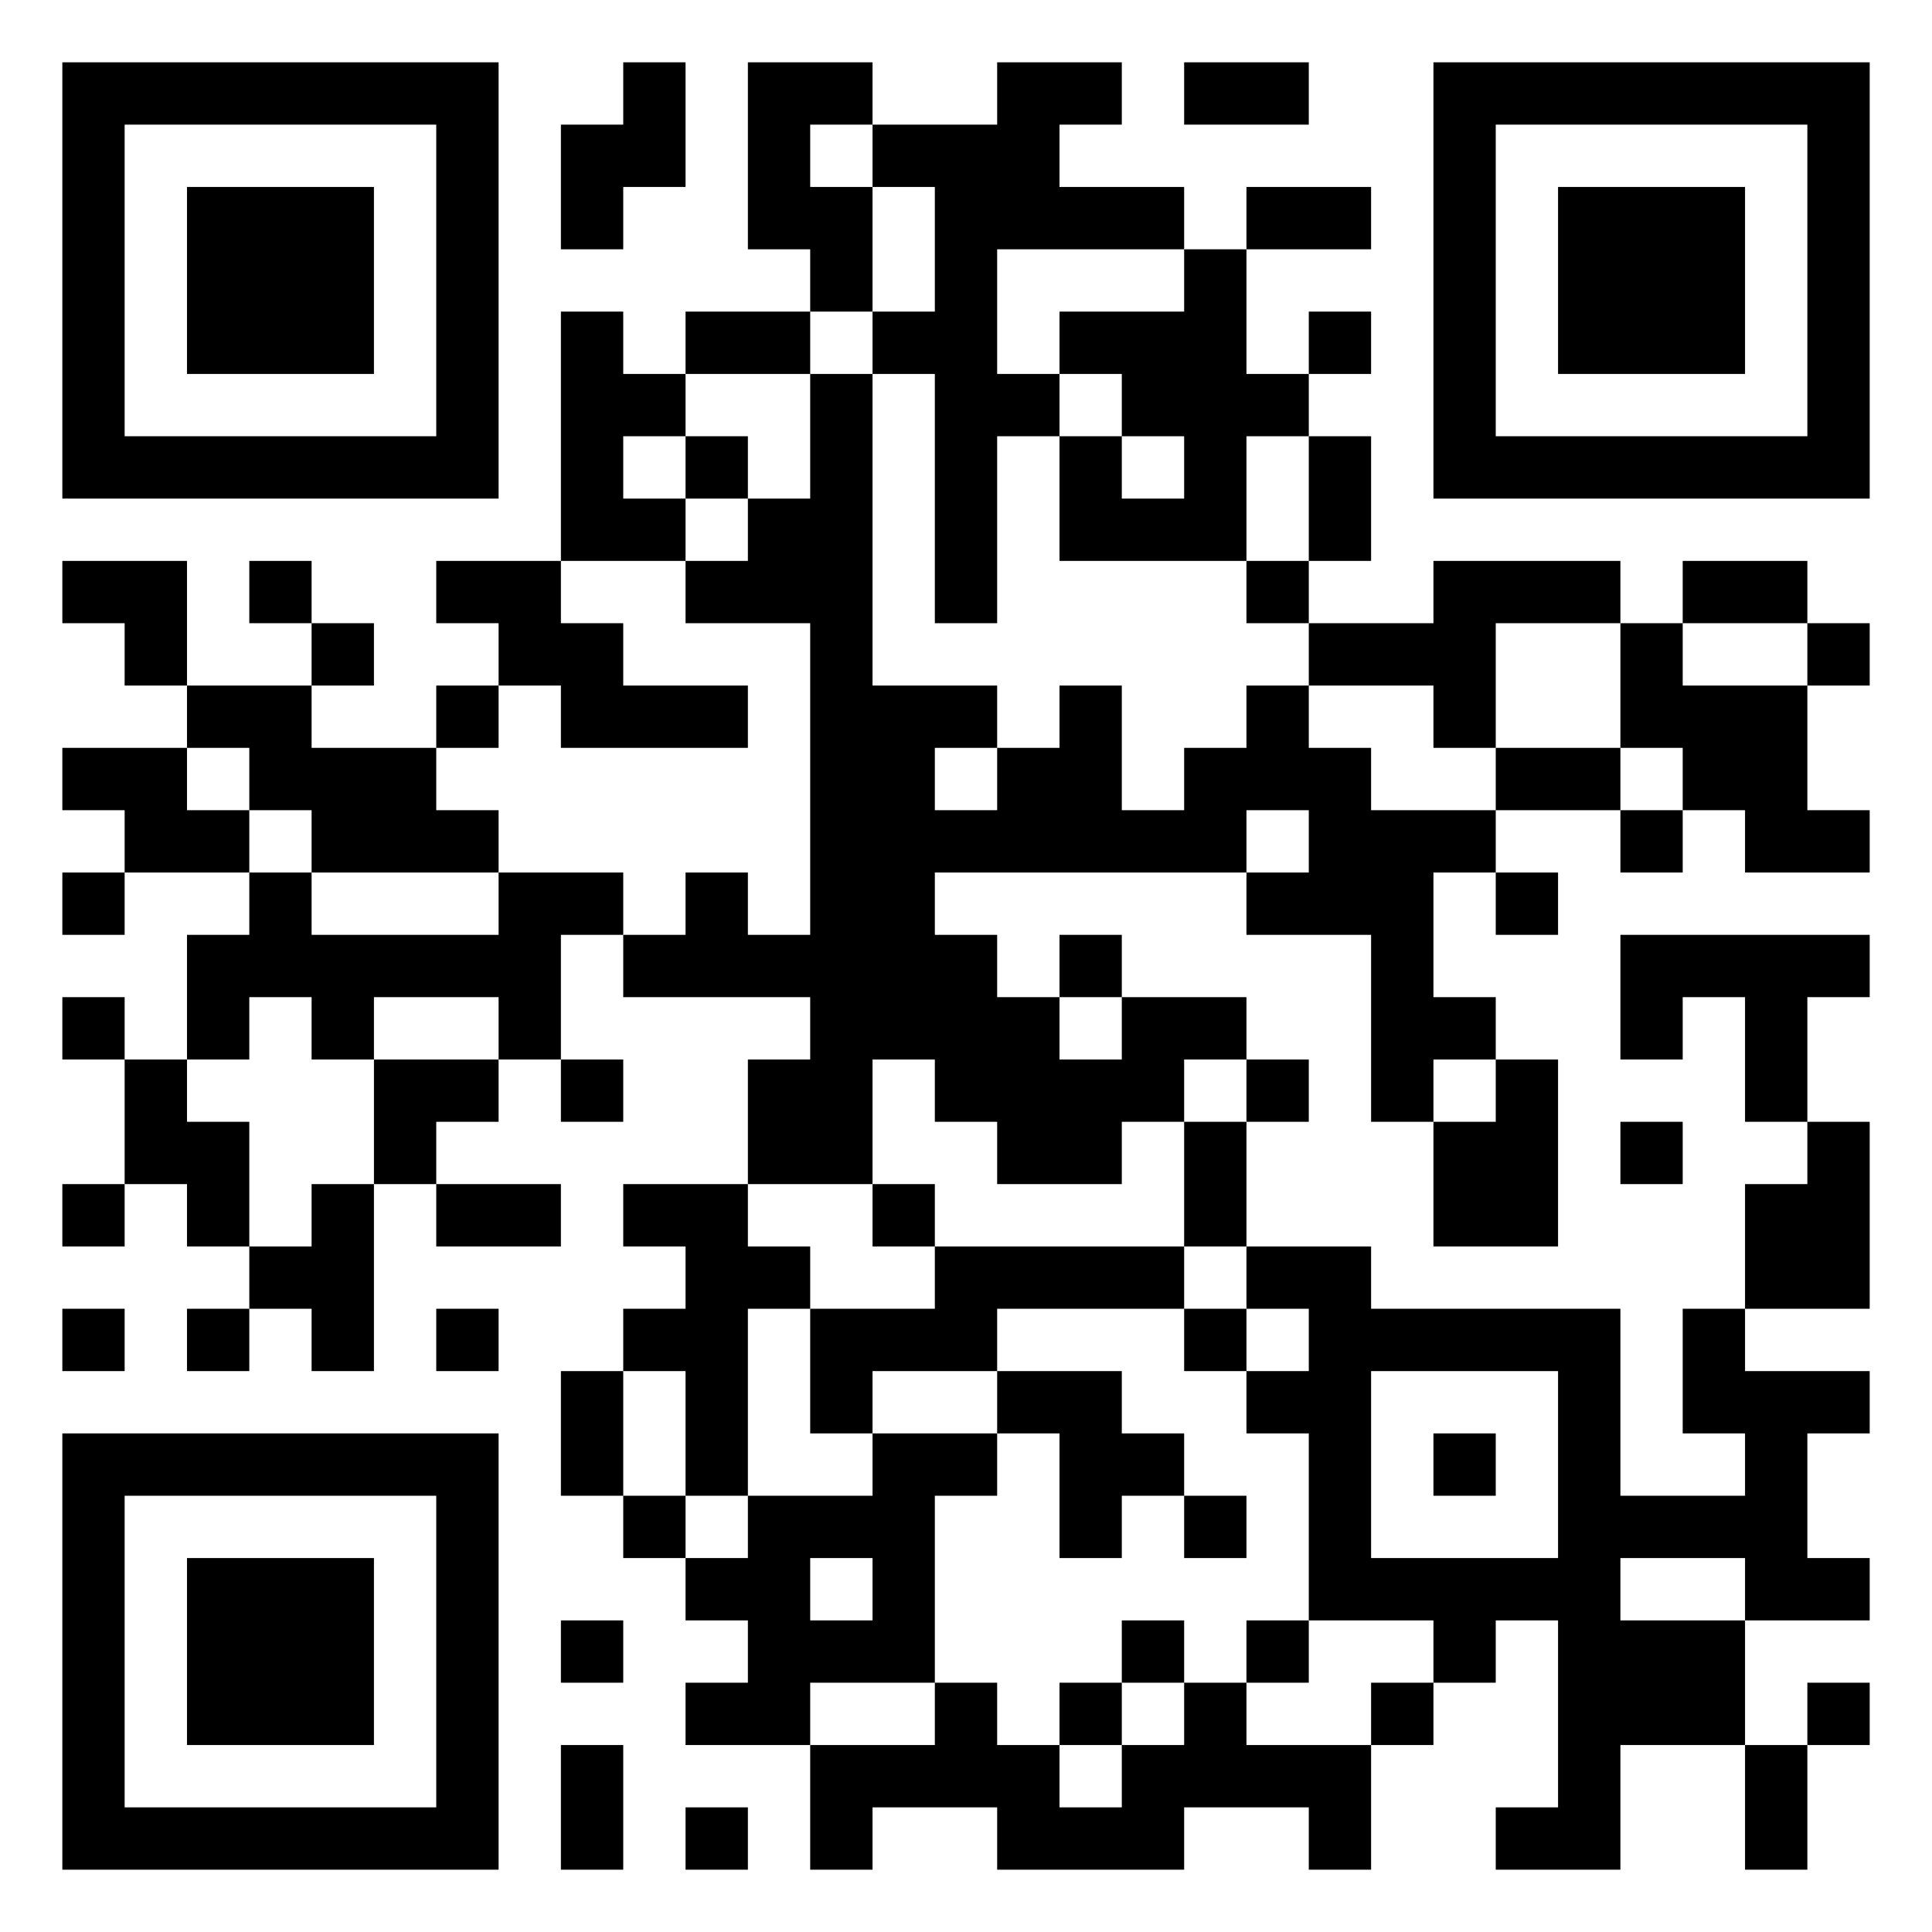 <svg width="56" height="56" viewBox="0 0 56 56" fill="none" xmlns="http://www.w3.org/2000/svg">
<path fill-rule="evenodd" clip-rule="evenodd" d="M1.807 8.129V14.452H8.129H14.452V8.129V1.806H8.129H1.807V8.129ZM18.065 2.71V3.613H17.162H16.258V5.419V7.226H17.162H18.065V6.323V5.419H18.968H19.871V3.613V1.806H18.968H18.065V2.71ZM21.678 4.516V7.226H22.581H23.484V8.129V9.032H21.678H19.871V9.935V10.839H18.968H18.065V9.935V9.032H17.162H16.258V12.645V16.258H14.452H12.645V17.161V18.064H13.549H14.452V18.968V19.871H13.549H12.645V20.774V21.677H10.839H9.032V20.774V19.871H9.936H10.839V18.968V18.064H9.936H9.032V17.161V16.258H8.129H7.226V17.161V18.064H8.129H9.032V18.968V19.871H7.226H5.42V18.064V16.258H3.613H1.807V17.161V18.064H2.71H3.613V18.968V19.871H4.516H5.42V20.774V21.677H3.613H1.807V22.581V23.484H2.71H3.613V24.387V25.29H2.71H1.807V26.194V27.097H2.71H3.613V26.194V25.29H5.42H7.226V26.194V27.097H6.323H5.42V28.903V30.71H4.516H3.613V29.806V28.903H2.71H1.807V29.806V30.71H2.71H3.613V32.516V34.322H2.71H1.807V35.226V36.129H2.71H3.613V35.226V34.322H4.516H5.42V35.226V36.129H6.323H7.226V37.032V37.935H6.323H5.42V38.839V39.742H6.323H7.226V38.839V37.935H8.129H9.032V38.839V39.742H9.936H10.839V37.032V34.322H11.742H12.645V35.226V36.129H14.452H16.258V35.226V34.322H14.452H12.645V33.419V32.516H13.549H14.452V31.613V30.71H15.355H16.258V31.613V32.516H17.162H18.065V31.613V30.71H17.162H16.258V28.903V27.097H17.162H18.065V28V28.903H20.774H23.484V29.806V30.71H22.581H21.678V32.516V34.322H19.871H18.065V35.226V36.129H18.968H19.871V37.032V37.935H18.968H18.065V38.839V39.742H17.162H16.258V41.548V43.355H17.162H18.065V44.258V45.161H18.968H19.871V46.065V46.968H20.774H21.678V47.871V48.774H20.774H19.871V49.677V50.581H21.678H23.484V52.387V54.194H24.387H25.291V53.29V52.387H27.097H28.903V53.29V54.194H31.613H34.323V53.29V52.387H36.129H37.936V53.29V54.194H38.839H39.742V52.387V50.581H40.645H41.549V49.677V48.774H42.452H43.355V47.871V46.968H44.258H45.161V49.677V52.387H44.258H43.355V53.29V54.194H45.161H46.968V52.387V50.581H48.774H50.581V52.387V54.194H51.484H52.387V52.387V50.581H53.291H54.194V49.677V48.774H53.291H52.387V49.677V50.581H51.484H50.581V48.774V46.968H52.387H54.194V46.065V45.161H53.291H52.387V43.355V41.548H53.291H54.194V40.645V39.742H52.387H50.581V38.839V37.935H52.387H54.194V35.226V32.516H53.291H52.387V30.71V28.903H53.291H54.194V28V27.097H50.581H46.968V28.903V30.71H47.871H48.774V29.806V28.903H49.678H50.581V30.71V32.516H51.484H52.387V33.419V34.322H51.484H50.581V36.129V37.935H49.678H48.774V39.742V41.548H49.678H50.581V42.452V43.355H48.774H46.968V40.645V37.935H43.355H39.742V37.032V36.129H37.936H36.129V34.322V32.516H37.032H37.936V31.613V30.71H37.032H36.129V29.806V28.903H34.323H32.516V28V27.097H31.613H30.71V28V28.903H29.807H28.903V28V27.097H28H27.097V26.194V25.29H31.613H36.129V26.194V27.097H37.936H39.742V29.806V32.516H40.645H41.549V34.322V36.129H43.355H45.161V33.419V30.71H44.258H43.355V29.806V28.903H42.452H41.549V27.097V25.29H42.452H43.355V26.194V27.097H44.258H45.161V26.194V25.29H44.258H43.355V24.387V23.484H45.161H46.968V24.387V25.29H47.871H48.774V24.387V23.484H49.678H50.581V24.387V25.29H52.387H54.194V24.387V23.484H53.291H52.387V21.677V19.871H53.291H54.194V18.968V18.064H53.291H52.387V17.161V16.258H50.581H48.774V17.161V18.064H47.871H46.968V17.161V16.258H44.258H41.549V17.161V18.064H39.742H37.936V17.161V16.258H38.839H39.742V14.452V12.645H38.839H37.936V11.742V10.839H38.839H39.742V9.935V9.032H38.839H37.936V9.935V10.839H37.032H36.129V9.032V7.226H37.936H39.742V6.323V5.419H37.936H36.129V6.323V7.226H35.226H34.323V6.323V5.419H32.516H30.71V4.516V3.613H31.613H32.516V2.71V1.806H30.71H28.903V2.71V3.613H27.097H25.291V2.71V1.806H23.484H21.678V4.516ZM34.323 2.71V3.613H36.129H37.936V2.71V1.806H36.129H34.323V2.71ZM41.549 8.129V14.452H47.871H54.194V8.129V1.806H47.871H41.549V8.129ZM3.613 8.129V12.645H8.129H12.645V8.129V3.613H8.129H3.613V8.129ZM23.484 4.516V5.419H24.387H25.291V7.226V9.032H24.387H23.484V9.935V10.839H21.678H19.871V11.742V12.645H18.968H18.065V13.548V14.452H18.968H19.871V15.355V16.258H18.065H16.258V17.161V18.064H17.162H18.065V18.968V19.871H19.871H21.678V20.774V21.677H18.968H16.258V20.774V19.871H15.355H14.452V20.774V21.677H13.549H12.645V22.581V23.484H13.549H14.452V24.387V25.29H11.742H9.032V24.387V23.484H8.129H7.226V22.581V21.677H6.323H5.42V22.581V23.484H6.323H7.226V24.387V25.29H8.129H9.032V26.194V27.097H11.742H14.452V26.194V25.29H16.258H18.065V26.194V27.097H18.968H19.871V26.194V25.29H20.774H21.678V26.194V27.097H22.581H23.484V22.581V18.064H21.678H19.871V17.161V16.258H20.774H21.678V15.355V14.452H22.581H23.484V12.645V10.839H24.387H25.291V15.355V19.871H27.097H28.903V20.774V21.677H28H27.097V22.581V23.484H28H28.903V22.581V21.677H29.807H30.71V20.774V19.871H31.613H32.516V21.677V23.484H33.419H34.323V22.581V21.677H35.226H36.129V20.774V19.871H37.032H37.936V20.774V21.677H38.839H39.742V22.581V23.484H41.549H43.355V22.581V21.677H45.161H46.968V22.581V23.484H47.871H48.774V22.581V21.677H47.871H46.968V19.871V18.064H45.161H43.355V19.871V21.677H42.452H41.549V20.774V19.871H39.742H37.936V18.968V18.064H37.032H36.129V17.161V16.258H37.032H37.936V14.452V12.645H37.032H36.129V14.452V16.258H33.419H30.71V14.452V12.645H31.613H32.516V13.548V14.452H33.419H34.323V13.548V12.645H33.419H32.516V11.742V10.839H31.613H30.71V9.935V9.032H32.516H34.323V8.129V7.226H31.613H28.903V9.032V10.839H29.807H30.71V11.742V12.645H29.807H28.903V15.355V18.064H28H27.097V14.452V10.839H26.194H25.291V9.935V9.032H26.194H27.097V7.226V5.419H26.194H25.291V4.516V3.613H24.387H23.484V4.516ZM43.355 8.129V12.645H47.871H52.387V8.129V3.613H47.871H43.355V8.129ZM5.42 8.129V10.839H8.129H10.839V8.129V5.419H8.129H5.42V8.129ZM45.161 8.129V10.839H47.871H50.581V8.129V5.419H47.871H45.161V8.129ZM19.871 13.548V14.452H20.774H21.678V13.548V12.645H20.774H19.871V13.548ZM48.774 18.968V19.871H50.581H52.387V18.968V18.064H50.581H48.774V18.968ZM36.129 24.387V25.29H37.032H37.936V24.387V23.484H37.032H36.129V24.387ZM7.226 29.806V30.71H6.323H5.42V31.613V32.516H6.323H7.226V34.322V36.129H8.129H9.032V35.226V34.322H9.936H10.839V32.516V30.71H12.645H14.452V29.806V28.903H12.645H10.839V29.806V30.71H9.936H9.032V29.806V28.903H8.129H7.226V29.806ZM30.71 29.806V30.71H31.613H32.516V29.806V28.903H31.613H30.71V29.806ZM25.291 32.516V34.322H23.484H21.678V35.226V36.129H22.581H23.484V37.032V37.935H22.581H21.678V40.645V43.355H20.774H19.871V41.548V39.742H18.968H18.065V41.548V43.355H18.968H19.871V44.258V45.161H20.774H21.678V44.258V43.355H23.484H25.291V42.452V41.548H27.097H28.903V42.452V43.355H28H27.097V46.065V48.774H25.291H23.484V49.677V50.581H25.291H27.097V49.677V48.774H28H28.903V49.677V50.581H29.807H30.71V51.484V52.387H31.613H32.516V51.484V50.581H33.419H34.323V49.677V48.774H35.226H36.129V49.677V50.581H37.936H39.742V49.677V48.774H40.645H41.549V47.871V46.968H39.742H37.936V44.258V41.548H37.032H36.129V40.645V39.742H37.032H37.936V38.839V37.935H37.032H36.129V37.032V36.129H35.226H34.323V34.322V32.516H35.226H36.129V31.613V30.71H35.226H34.323V31.613V32.516H33.419H32.516V33.419V34.322H30.71H28.903V33.419V32.516H28H27.097V31.613V30.71H26.194H25.291V32.516ZM41.549 31.613V32.516H42.452H43.355V31.613V30.71H42.452H41.549V31.613ZM46.968 33.419V34.322H47.871H48.774V33.419V32.516H47.871H46.968V33.419ZM25.291 35.226V36.129H26.194H27.097V37.032V37.935H25.291H23.484V39.742V41.548H24.387H25.291V40.645V39.742H27.097H28.903V40.645V41.548H29.807H30.71V43.355V45.161H31.613H32.516V44.258V43.355H33.419H34.323V44.258V45.161H35.226H36.129V44.258V43.355H35.226H34.323V42.452V41.548H33.419H32.516V40.645V39.742H30.71H28.903V38.839V37.935H31.613H34.323V38.839V39.742H35.226H36.129V38.839V37.935H35.226H34.323V37.032V36.129H30.71H27.097V35.226V34.322H26.194H25.291V35.226ZM1.807 38.839V39.742H2.71H3.613V38.839V37.935H2.71H1.807V38.839ZM12.645 38.839V39.742H13.549H14.452V38.839V37.935H13.549H12.645V38.839ZM39.742 42.452V45.161H42.452H45.161V42.452V39.742H42.452H39.742V42.452ZM1.807 47.871V54.194H8.129H14.452V47.871V41.548H8.129H1.807V47.871ZM41.549 42.452V43.355H42.452H43.355V42.452V41.548H42.452H41.549V42.452ZM3.613 47.871V52.387H8.129H12.645V47.871V43.355H8.129H3.613V47.871ZM5.42 47.871V50.581H8.129H10.839V47.871V45.161H8.129H5.42V47.871ZM23.484 46.065V46.968H24.387H25.291V46.065V45.161H24.387H23.484V46.065ZM46.968 46.065V46.968H48.774H50.581V46.065V45.161H48.774H46.968V46.065ZM16.258 47.871V48.774H17.162H18.065V47.871V46.968H17.162H16.258V47.871ZM32.516 47.871V48.774H31.613H30.71V49.677V50.581H31.613H32.516V49.677V48.774H33.419H34.323V47.871V46.968H33.419H32.516V47.871ZM36.129 47.871V48.774H37.032H37.936V47.871V46.968H37.032H36.129V47.871ZM16.258 52.387V54.194H17.162H18.065V52.387V50.581H17.162H16.258V52.387ZM19.871 53.29V54.194H20.774H21.678V53.29V52.387H20.774H19.871V53.29Z" fill="black"/>
</svg>
